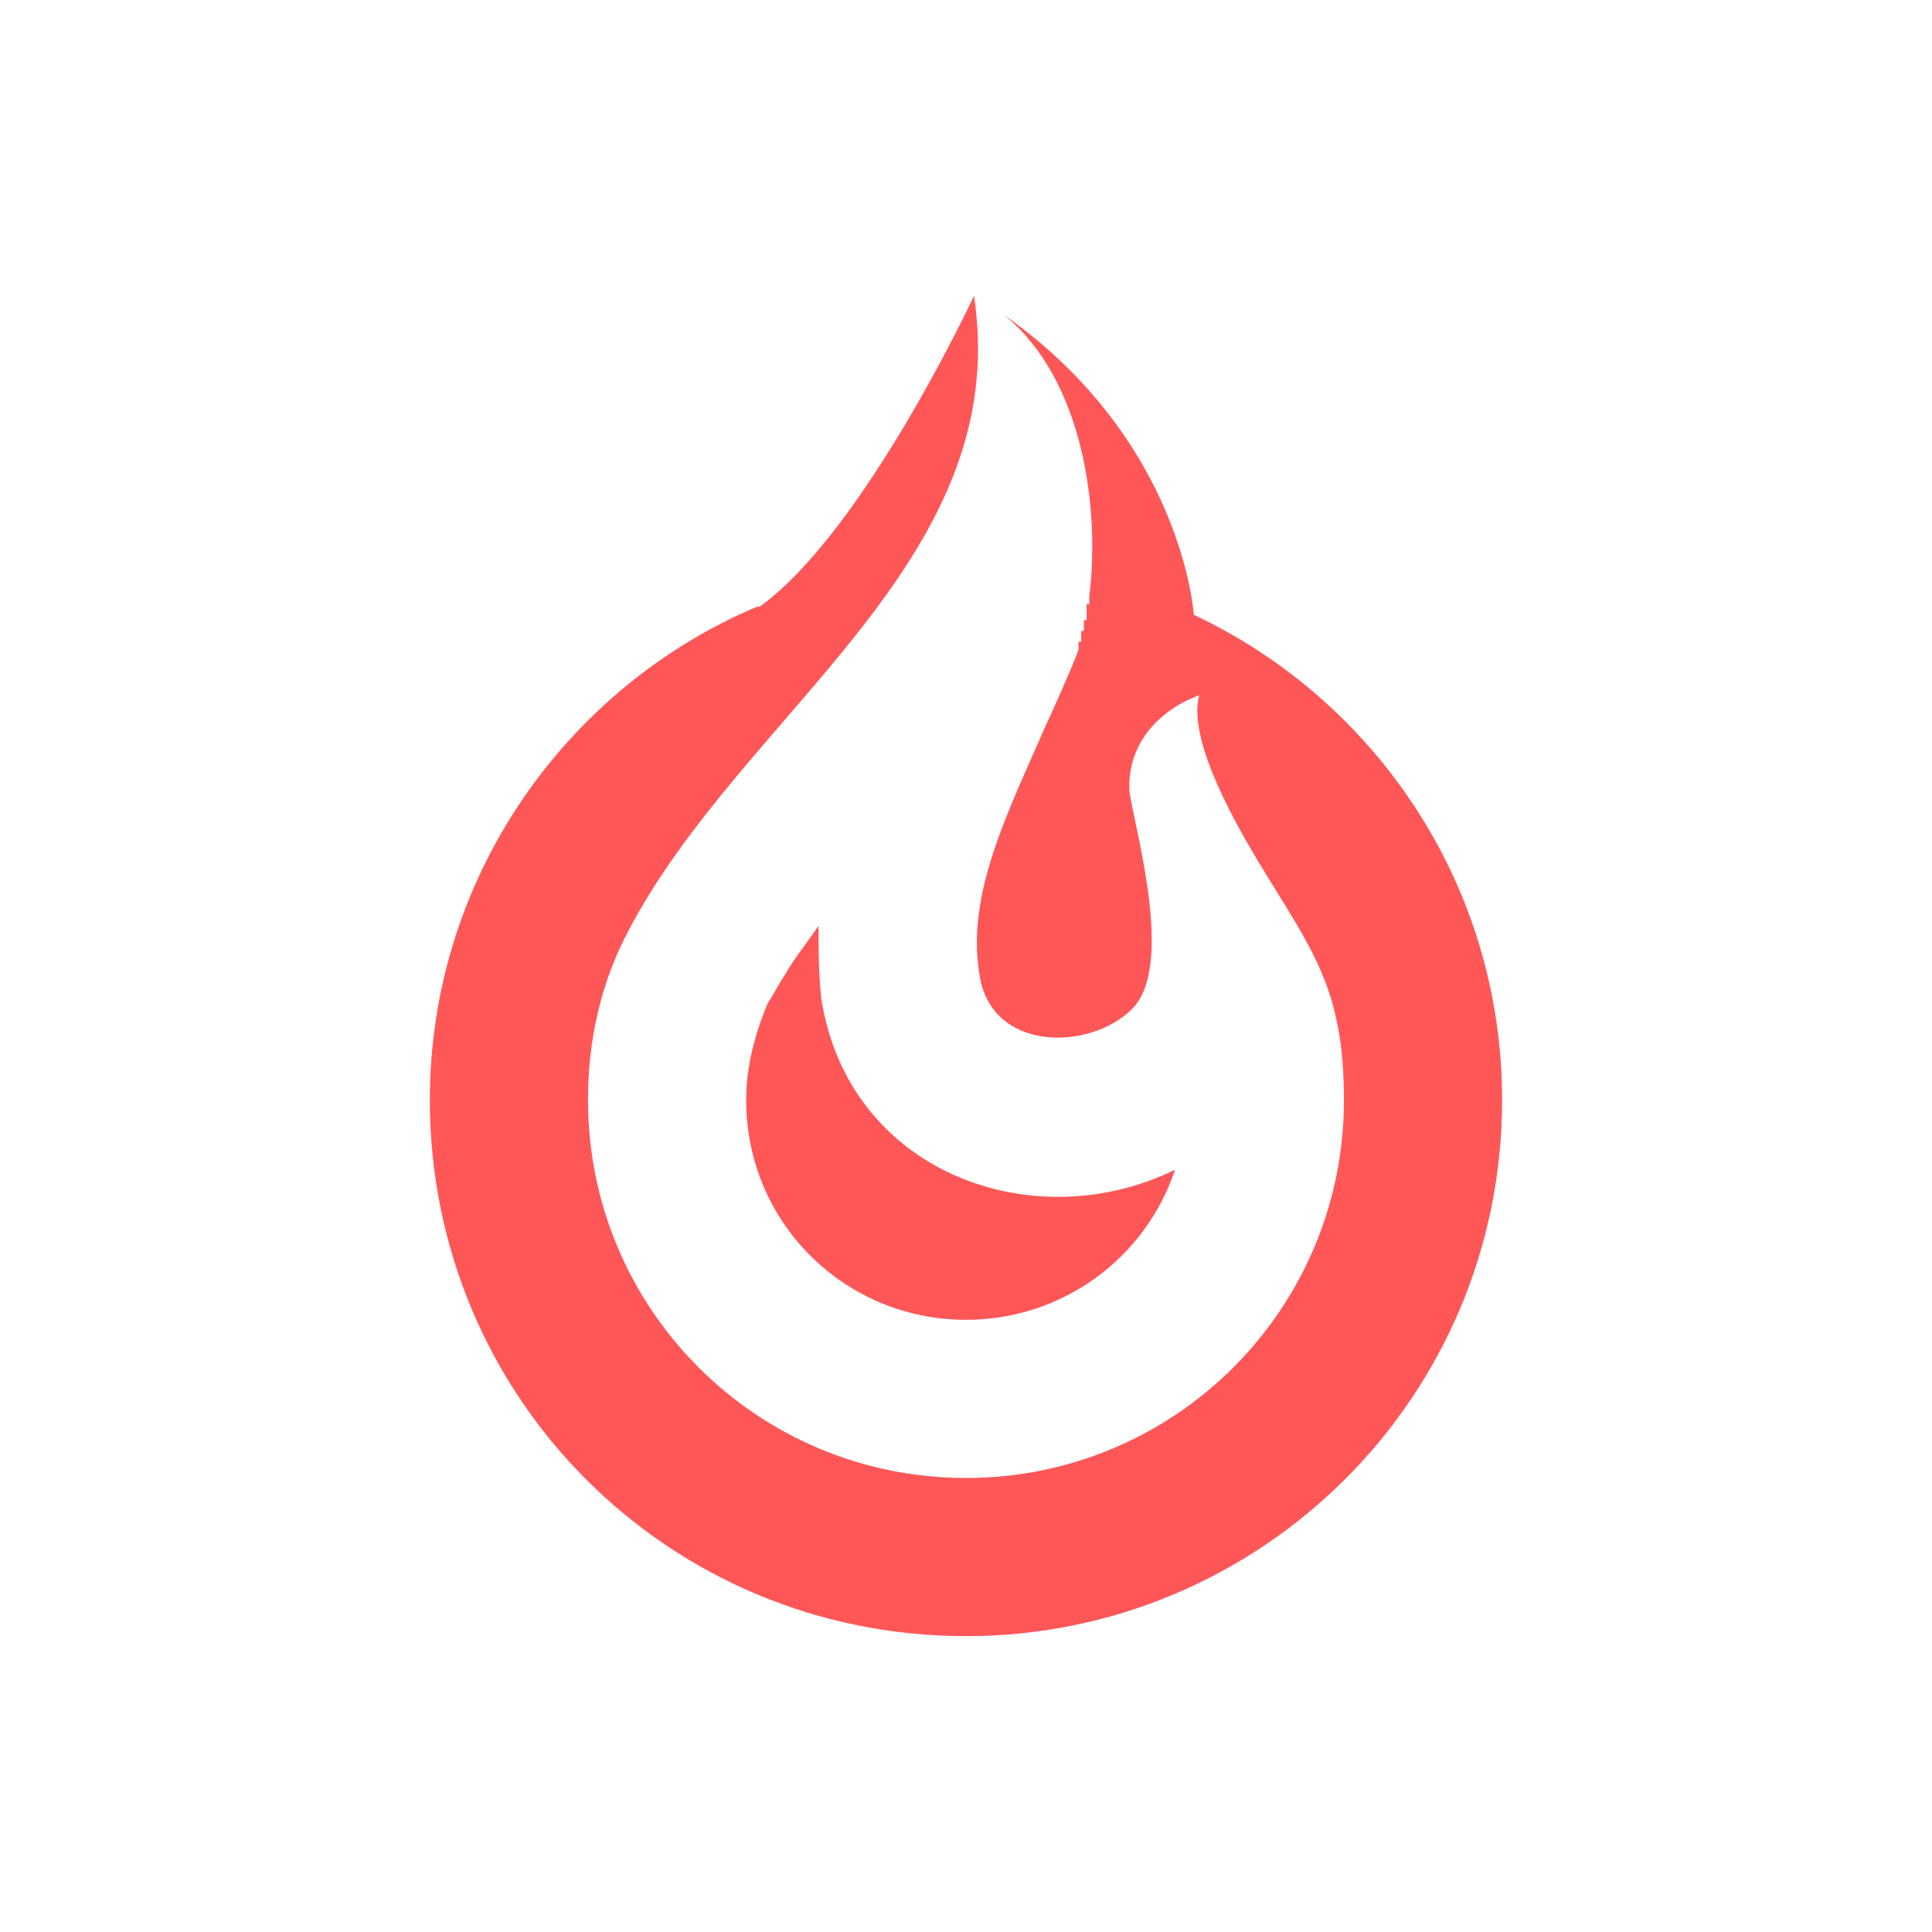 <svg xmlns="http://www.w3.org/2000/svg" xmlns:xlink="http://www.w3.org/1999/xlink" width="500" zoomAndPan="magnify" viewBox="0 0 375 375" height="500" preserveAspectRatio="xMidYMid meet" version="1.0"><defs><clipPath id="2591021c89"><path d="M 83.434 57.418 L 291.934 57.418 L 291.934 317.668 L 83.434 317.668 Z M 83.434 57.418 " clip-rule="nonzero"/></clipPath></defs><g clip-path="url(#2591021c89)"><path fill="#ff5757" d="M 189.055 57.418 C 189.055 57.418 167.723 103.203 147.43 117.773 L 146.91 117.773 C 109.969 133.383 83.434 170.324 83.434 213.512 C 83.434 271.266 129.742 317.574 187.496 317.574 C 244.73 317.574 291.559 271.266 291.559 213.512 C 291.559 171.887 267.102 135.984 231.723 119.332 C 231.723 119.332 229.641 85.512 194.781 61.059 C 210.391 73.547 213.512 99.043 211.43 115.691 L 211.43 117.254 L 210.91 117.254 L 210.91 120.375 L 210.391 120.375 L 210.391 122.457 L 209.867 122.457 L 209.867 124.535 L 209.348 124.535 L 209.348 126.098 C 207.789 130.262 205.188 135.984 202.586 141.707 C 195.82 157.316 187.496 173.445 190.098 189.055 C 192.18 204.145 211.43 204.145 219.754 195.82 C 228.078 187.496 220.273 160.957 219.234 153.676 C 218.715 144.828 224.438 138.066 232.762 134.941 C 230.68 142.746 237.965 156.797 244.211 167.203 C 254.617 184.371 260.859 191.656 260.859 213.512 C 260.859 254.094 228.078 286.875 187.496 286.875 C 146.91 286.875 114.133 254.094 114.133 213.512 C 114.133 201.543 116.734 190.617 121.938 180.73 C 144.309 138.066 196.859 108.926 189.055 57.418 Z M 228.078 227.039 C 200.504 240.566 164.602 227.559 159.398 193.738 C 158.879 188.535 158.879 184.371 158.879 179.691 C 156.797 182.812 154.195 185.934 152.113 189.574 C 151.074 191.137 150.031 193.219 148.992 194.777 C 146.391 201.023 144.828 207.266 144.828 213.512 C 144.828 237.445 164.082 256.176 187.496 256.176 C 206.227 256.176 222.355 244.207 228.078 227.039 Z M 228.078 227.039 " fill-opacity="1" fill-rule="nonzero"/></g></svg>
